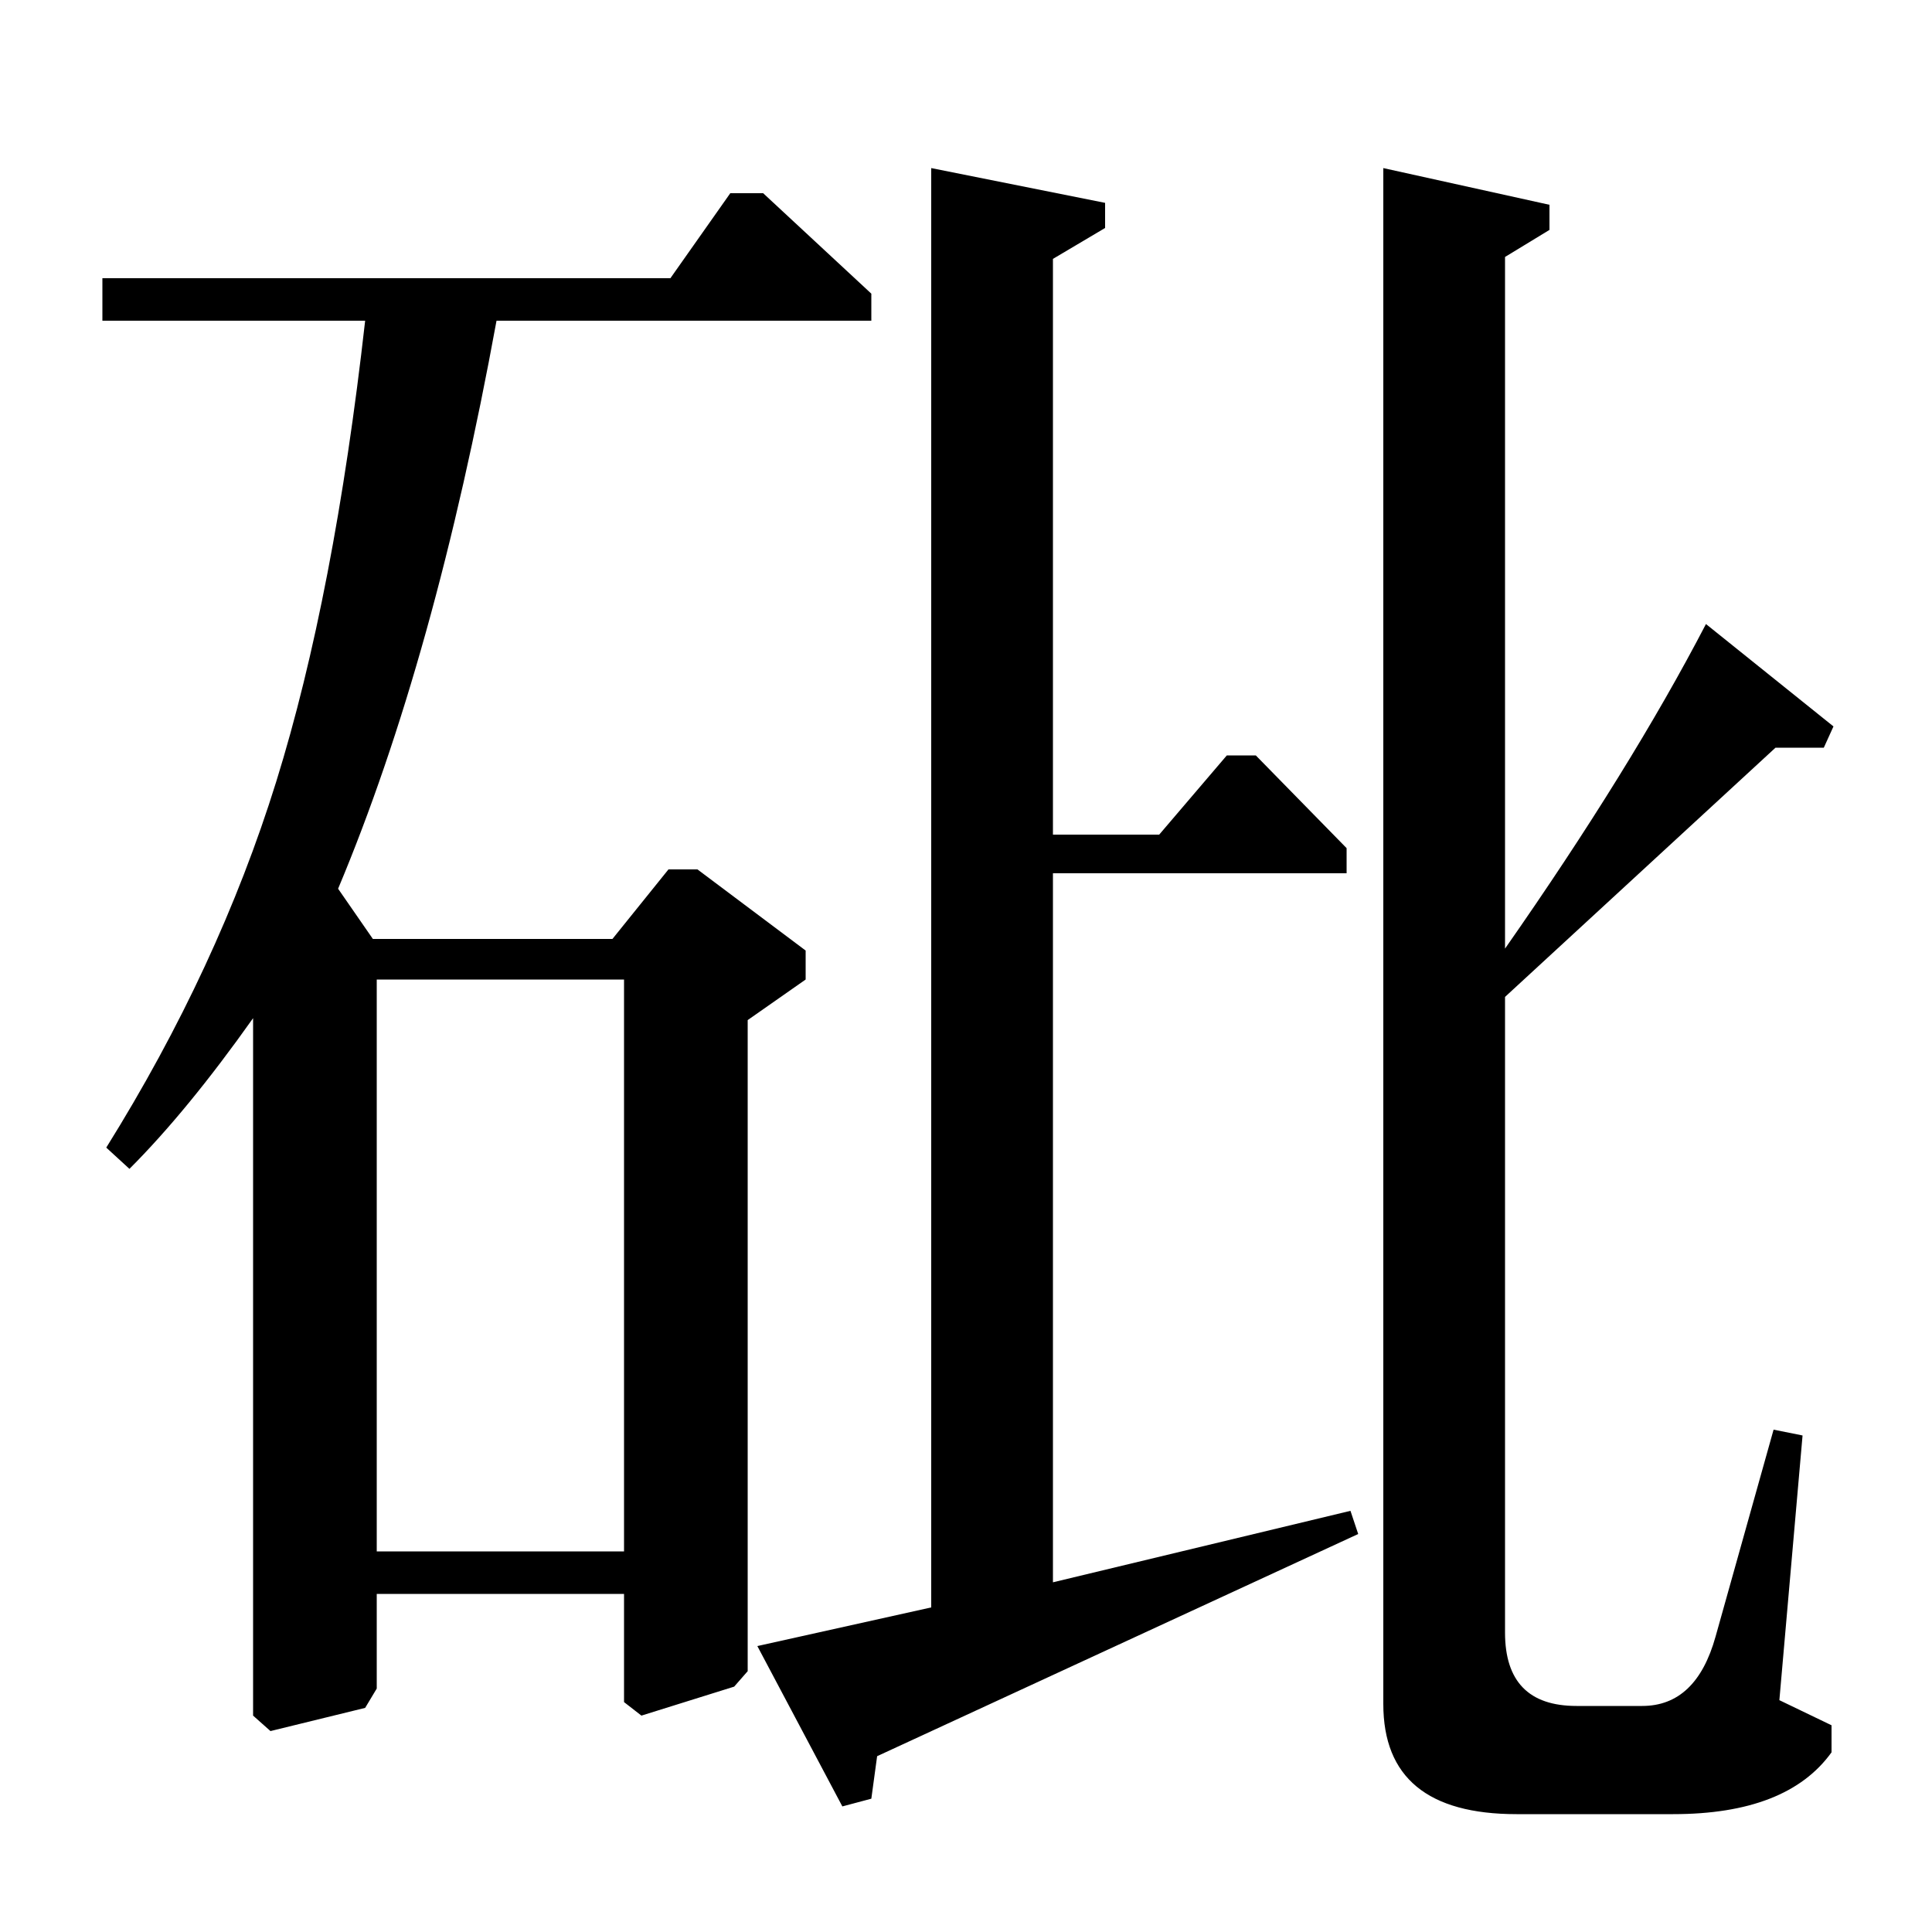 <?xml version="1.0" standalone="no"?>
<!DOCTYPE svg PUBLIC "-//W3C//DTD SVG 1.1//EN" "http://www.w3.org/Graphics/SVG/1.1/DTD/svg11.dtd" >
<svg xmlns="http://www.w3.org/2000/svg" xmlns:xlink="http://www.w3.org/1999/xlink" version="1.1" viewBox="0 -140 1000 1000">
  <g transform="matrix(1 0 0 -1 0 860)">
   <path fill="currentColor"
d="M482 913l90 -18v-13l-27 -16v-298h55l35 41h15l47 -48v-13h-152v-367l154 37l4 -12l-249 -115l-3 -22l-15 -4l-44 83l90 20v745zM716 913l86 -19v-13l-23 -14v-358q65 93 104 168l66 -53l-5 -11h-25l-140 -129v-329q0 -38 37 -38h34q28 0 38 36l30 107l15 -3l-12 -137
l27 -13v-14q-23 -32 -82 -32h-81q-69 0 -69 57v795zM53 834v22h294l31 44h17l56 -52v-14h-194q-32 -175 -82 -294l18 -26h124l29 36h15l56 -42v-15l-30 -21v-337l-7 -8l-48 -15l-9 7v56h-128v-49l-6 -10l-49 -12l-9 8v361q-34 -48 -64 -78l-12 11q58 93 88 189.5t46 238.5
h-136zM323 197v296h-128v-296h128z" />
  </g>

</svg>

